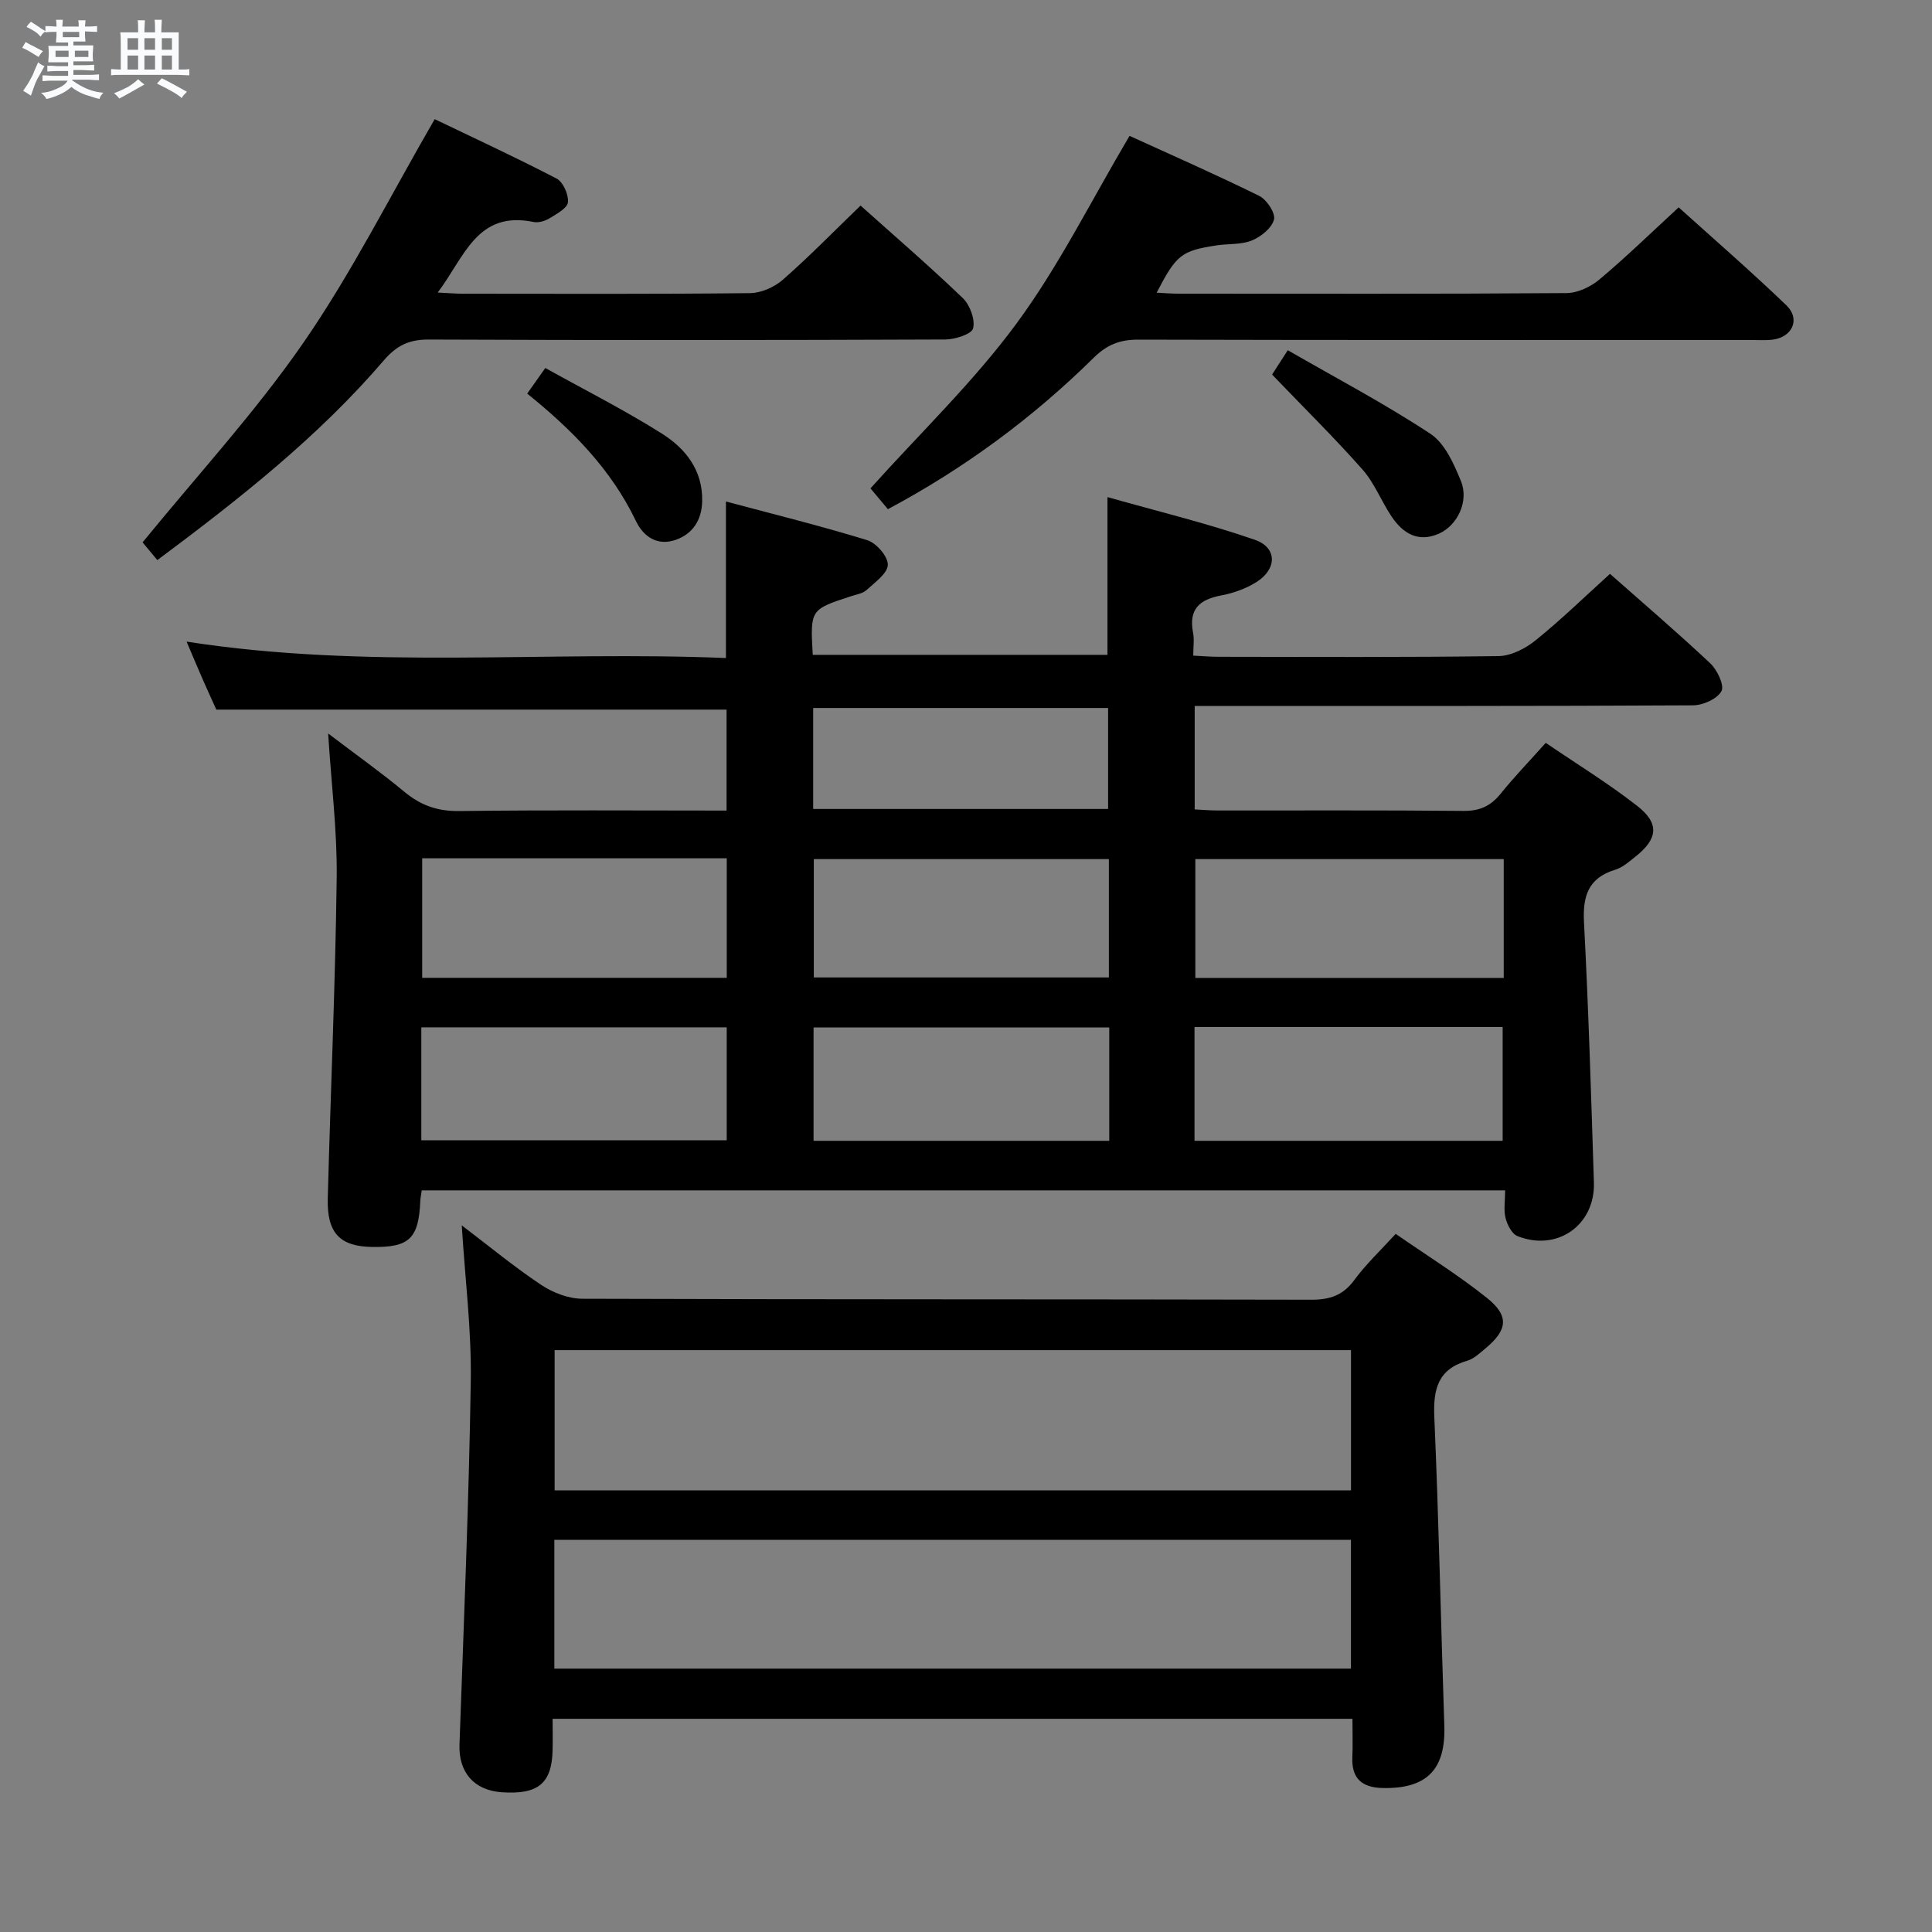 <svg enable-background="new 0 0 400 400" viewBox="0 0 400 400" xmlns="http://www.w3.org/2000/svg"><rect x="0" y="0" width="400" height="400" fill="#808080" stroke="none"/><path d="m6.8 9.5c.6.3 1.3.7 2.1 1.1-.4.4-.7.8-.9 1.2-.7-.4-1.3-.8-1.8-1.1s-1.1-.6-1.6-.8c.2-.4.5-.8.7-1.2.4.2.8.5 1.5.8zm.9 6.9c-.3.6-.5 1.1-.7 1.7s-.4 1.1-.6 1.7c-.6-.4-1.1-.7-1.6-1 .7-1 1.2-1.8 1.5-2.4.3-.5.6-1.1.8-1.7.3-.6.5-1.2.8-1.8.3.3.8.6 1.3.8-.7 1.3-1.2 2.2-1.5 2.7zm.1-11c.4.3 1 .7 1.7 1.1-.5.2-.8.6-1.1 1.1-.5-.6-1-1-1.4-1.2s-.9-.6-1.5-.8c.2-.4.5-.7.9-1.1.5.3.9.6 1.4.9zm10.5 13.1c1 .4 2 .6 3.1.7-.4.4-.7.8-.8 1.3-.9-.2-1.9-.6-3-.9-1-.4-2-.9-2.8-1.6-.5.4-1.1.9-1.9 1.3s-1.9.9-3.3 1.2c-.1-.3-.5-.8-1.1-1.3 1 0 2.1-.3 3.2-.8 1.2-.5 1.9-1 2.3-1.7h-3.2c-.4 0-1 0-2 .1v-1.2c1 0 1.7.1 2 .1h3.3v-1h-2.3c-.2 0-.9 0-2 .1v-1.2c1.2 0 1.9.1 2 .1h2.3v-.8h-4.1c0-.7.1-1.2.1-1.6 0-.5 0-1.1-.1-1.8h4.1v-.7h-2.5c0-.6.1-1.1.1-1.6v-.6h-.5c-.4 0-1 0-1.8.1v-1.3c1.2 0 1.9.1 2.1.1h.2c0-.3 0-.8-.1-1.4h1.4c0 .6-.1 1-.1 1.4h3.4c0-.4 0-.8-.1-1.3h1.5c0 .4-.1.9-.1 1.3.7 0 1.5 0 2.5-.1v1.2c-1 0-1.8-.1-2.5-.1v.6c0 .3 0 .8.1 1.5h-2.5v.8h4.1c0 .7-.1 1.3-.1 1.8s0 1 .1 1.5h-4.1v.8h1.4c.8 0 1.8 0 2.9-.1v1.2c-1 0-1.9-.1-2.8-.1h-1.5v1h3.2c.3 0 1 0 2.1-.1v1.2c-1.1 0-1.8-.1-2.1-.1h-3.4l-.1.1c1.4 1 2.4 1.5 3.4 1.9zm-4.1-6.7v-1.3h-2.7v1.3zm2.2-4.1v-1.1h-3.4v1.1zm1.9 4.1v-1.3h-2.8v1.3z" fill="#fafbfc"/><path d="m37 6.7v2.3 5.4c1 0 1.8 0 2.2-.1v1.3c-.6 0-1.5-.1-2.5-.1h-11.9c-.7 0-1.3 0-1.8.1v-1.3c.5 0 1.1.1 2 .1v-5.2c0-1 0-1.8-.1-2.5h3.7c0-1.3 0-2.1-.1-2.5h1.5c0 .4-.1 1.3-.1 2.5h2.2c0-1.2 0-2.1-.1-2.6h1.5c0 .4-.1 1.3-.1 2.6zm-12.3 13.7c-.3-.4-.7-.8-1.1-1.1 1.1-.4 2.1-.9 2.9-1.3.8-.5 1.5-1 2.1-1.6.4.4.9.8 1.3 1.1-2.5 1.4-4.2 2.4-5.2 2.9zm3.9-10.1v-2.4h-2.2v2.4zm0 4.1v-2.9h-2.2v2.9zm3.5-4.1v-2.4h-2.2v2.4zm0 4.1v-2.9h-2.2v2.9zm.4 2.9 1-1.1c.6.3 1.4.7 2.5 1.3s2 1.1 2.7 1.5c-.4.4-.8.8-1.1 1.3-.8-.8-2.5-1.7-5.1-3zm3.1-7v-2.4h-2.1v2.4zm0 4.1v-2.9h-2.1v2.9z" fill="#fafbfc"/><g fill="#000001"><path d="m311.62 246.45c-75.33 0-149.77 0-224.3 0-.13.9-.27 1.54-.3 2.18-.34 7.82-2.27 9.67-10.01 9.54-6.67-.12-9.35-2.9-9.15-10.11.59-22.12 1.57-44.23 1.85-66.35.12-9.59-1.1-19.19-1.77-29.85 5.71 4.34 10.92 8.04 15.83 12.11 3.38 2.8 6.86 4.01 11.33 3.95 18.31-.24 36.62-.1 55.33-.1 0-7.23 0-14.11 0-20.9-35.01 0-69.9 0-105.64 0-.64-1.41-1.72-3.77-2.77-6.15-1.06-2.41-2.07-4.84-3.39-7.93 37.48 5.84 74.56 1.85 111.67 3.4 0-10.87 0-21.1 0-32.41 9.72 2.6 19.57 5.03 29.26 8.01 1.88.58 4.31 3.39 4.25 5.1-.06 1.8-2.68 3.64-4.4 5.22-.8.73-2.11.92-3.21 1.28-8.46 2.76-8.46 2.76-7.93 12.14h61.02c0-10.56 0-20.95 0-32.66 10.34 2.93 20.58 5.4 30.49 8.83 4.67 1.61 4.65 6.02.4 8.73-2.19 1.39-4.83 2.33-7.39 2.81-4.49.84-6.72 2.89-5.78 7.7.28 1.41.04 2.92.04 4.75 1.98.1 3.6.24 5.21.24 19.33.02 38.66.13 57.99-.14 2.6-.04 5.58-1.57 7.68-3.27 5.3-4.28 10.2-9.05 15.4-13.76 6.38 5.64 13.71 11.91 20.74 18.5 1.45 1.36 2.99 4.58 2.34 5.78-.87 1.61-3.82 2.93-5.89 2.94-32.33.18-64.66.13-96.99.13-1.96 0-3.92 0-6.18 0v21.42c1.51.07 3.1.22 4.69.22 17 .02 34-.08 50.99.09 3.36.03 5.61-1.02 7.66-3.56 2.81-3.48 5.93-6.71 9.34-10.53 6.43 4.38 12.93 8.37 18.91 13.03 4.69 3.65 4.32 6.83-.34 10.53-1.3 1.03-2.64 2.23-4.16 2.7-5.6 1.7-6.78 5.44-6.49 10.91.94 17.94 1.48 35.9 2.05 53.85.28 8.82-7.6 14.38-15.82 11.1-1.17-.46-2.12-2.34-2.47-3.74-.42-1.67-.09-3.55-.09-5.73zm-.29-68.58c-21.65 0-42.83 0-63.85 0v24.6h63.85c0-8.29 0-16.23 0-24.6zm-223.92-.17v24.75h63.06c0-8.43 0-16.47 0-24.75-21.24 0-42.12 0-63.06 0zm159.9 34.94v23.55h63.8c0-8.1 0-15.8 0-23.55-21.43 0-42.37 0-63.8 0zm-17.73-34.77c-20.59 0-40.92 0-61.09 0v24.5h61.09c0-8.39 0-16.34 0-24.5zm-142.35 58.22h63.23c0-8.06 0-15.63 0-23.39-21.25 0-42.13 0-63.23 0zm142.43-23.36c-20.67 0-40.9 0-61.22 0v23.46h61.22c0-7.88 0-15.35 0-23.46zm-61.3-45.24h61.06c0-7.21 0-14.09 0-20.91-20.63 0-40.86 0-61.06 0z"/><path d="m288.96 255.46c6.42 4.45 12.92 8.49 18.86 13.23 4.71 3.76 4.33 6.68-.33 10.53-1.15.95-2.33 2.1-3.7 2.5-6.1 1.76-7.08 5.9-6.83 11.69.93 21.27 1.35 42.55 2.07 63.83.31 9.11-3.6 13.14-12.76 12.95-4.32-.09-6.48-1.99-6.28-6.43.11-2.48.02-4.98.02-7.9-55.09 0-109.93 0-165.6 0 0 2.25.06 4.5-.01 6.75-.22 6.68-3.08 8.96-10.48 8.46-5.83-.39-8.99-4.19-8.79-9.87.89-25.09 1.95-50.17 2.34-75.27.16-10.57-1.18-21.16-1.87-32.23 5.54 4.2 10.78 8.54 16.41 12.3 2.43 1.62 5.66 2.88 8.53 2.89 50.31.17 100.61.08 150.92.2 3.82.01 6.56-.86 8.9-4.03 2.44-3.32 5.48-6.18 8.6-9.6zm-9.25 53.11c0-9.8 0-19.35 0-29.04-55.12 0-109.95 0-164.88 0v29.04zm-164.94 36.9h164.93c0-9.1 0-17.84 0-26.67-55.14 0-109.97 0-164.93 0z"/><path d="m183.83 105.42c-1.51-1.8-2.85-3.4-3.61-4.31 10.39-11.56 21.38-22.09 30.27-34.17 8.79-11.95 15.46-25.46 23.37-38.81 8.24 3.76 17.64 7.89 26.84 12.42 1.55.77 3.4 3.55 3.07 4.89-.44 1.76-2.69 3.57-4.57 4.34-2.22.91-4.9.65-7.36 1.03-7.27 1.12-8.3 1.95-12.37 9.79 1.61.08 3.02.2 4.44.2 26.81.01 53.63.08 80.44-.12 2.3-.02 4.99-1.3 6.81-2.83 5.47-4.59 10.61-9.59 16.39-14.92 6.92 6.25 14.79 13.07 22.3 20.28 2.95 2.83 1.26 6.59-2.83 7.11-1.48.19-2.99.07-4.49.07-42.3 0-84.6.04-126.9-.07-3.77-.01-6.45 1.05-9.17 3.73-12.62 12.44-26.73 22.88-42.63 31.37z"/><path d="m90.62 60.57c2.37.11 3.79.24 5.22.24 19.82.01 39.64.1 59.46-.12 2.31-.03 5.05-1.25 6.82-2.81 5.47-4.8 10.57-10.03 16.05-15.32 6.89 6.17 14.2 12.47 21.15 19.14 1.49 1.43 2.61 4.44 2.15 6.28-.3 1.21-3.75 2.3-5.79 2.31-35.64.14-71.28.16-106.93.01-4.05-.02-6.64 1.23-9.28 4.31-13.62 15.89-29.99 28.74-46.89 41.35-1.29-1.55-2.52-3.02-3.06-3.67 11.39-13.97 23.38-26.98 33.34-41.4 9.94-14.38 17.85-30.19 27.14-46.22 7.76 3.73 16.59 7.81 25.22 12.29 1.36.7 2.51 3.3 2.37 4.9-.11 1.22-2.31 2.41-3.77 3.31-.94.58-2.31 1-3.34.79-11.76-2.42-14.3 7.27-19.86 14.61z"/><path d="m263.37 77.55c.52-.81 1.49-2.32 3.25-5.04 10 5.76 20.07 11.07 29.53 17.3 2.99 1.97 4.86 6.21 6.32 9.79 1.71 4.19-.73 9.21-4.59 10.9-4.31 1.88-7.44-.09-9.77-3.56-2.12-3.16-3.53-6.91-6.01-9.72-5.8-6.56-12.06-12.72-18.73-19.67z"/><path d="m109.15 81.49c1.19-1.68 2.22-3.14 3.75-5.3 8.17 4.55 16.43 8.71 24.21 13.63 4.83 3.05 8.4 7.56 8.27 13.92-.08 3.92-1.94 6.81-5.54 8.05-3.71 1.27-6.6-.63-8.18-3.92-5.14-10.73-13.24-18.91-22.51-26.38z"/></g></svg>